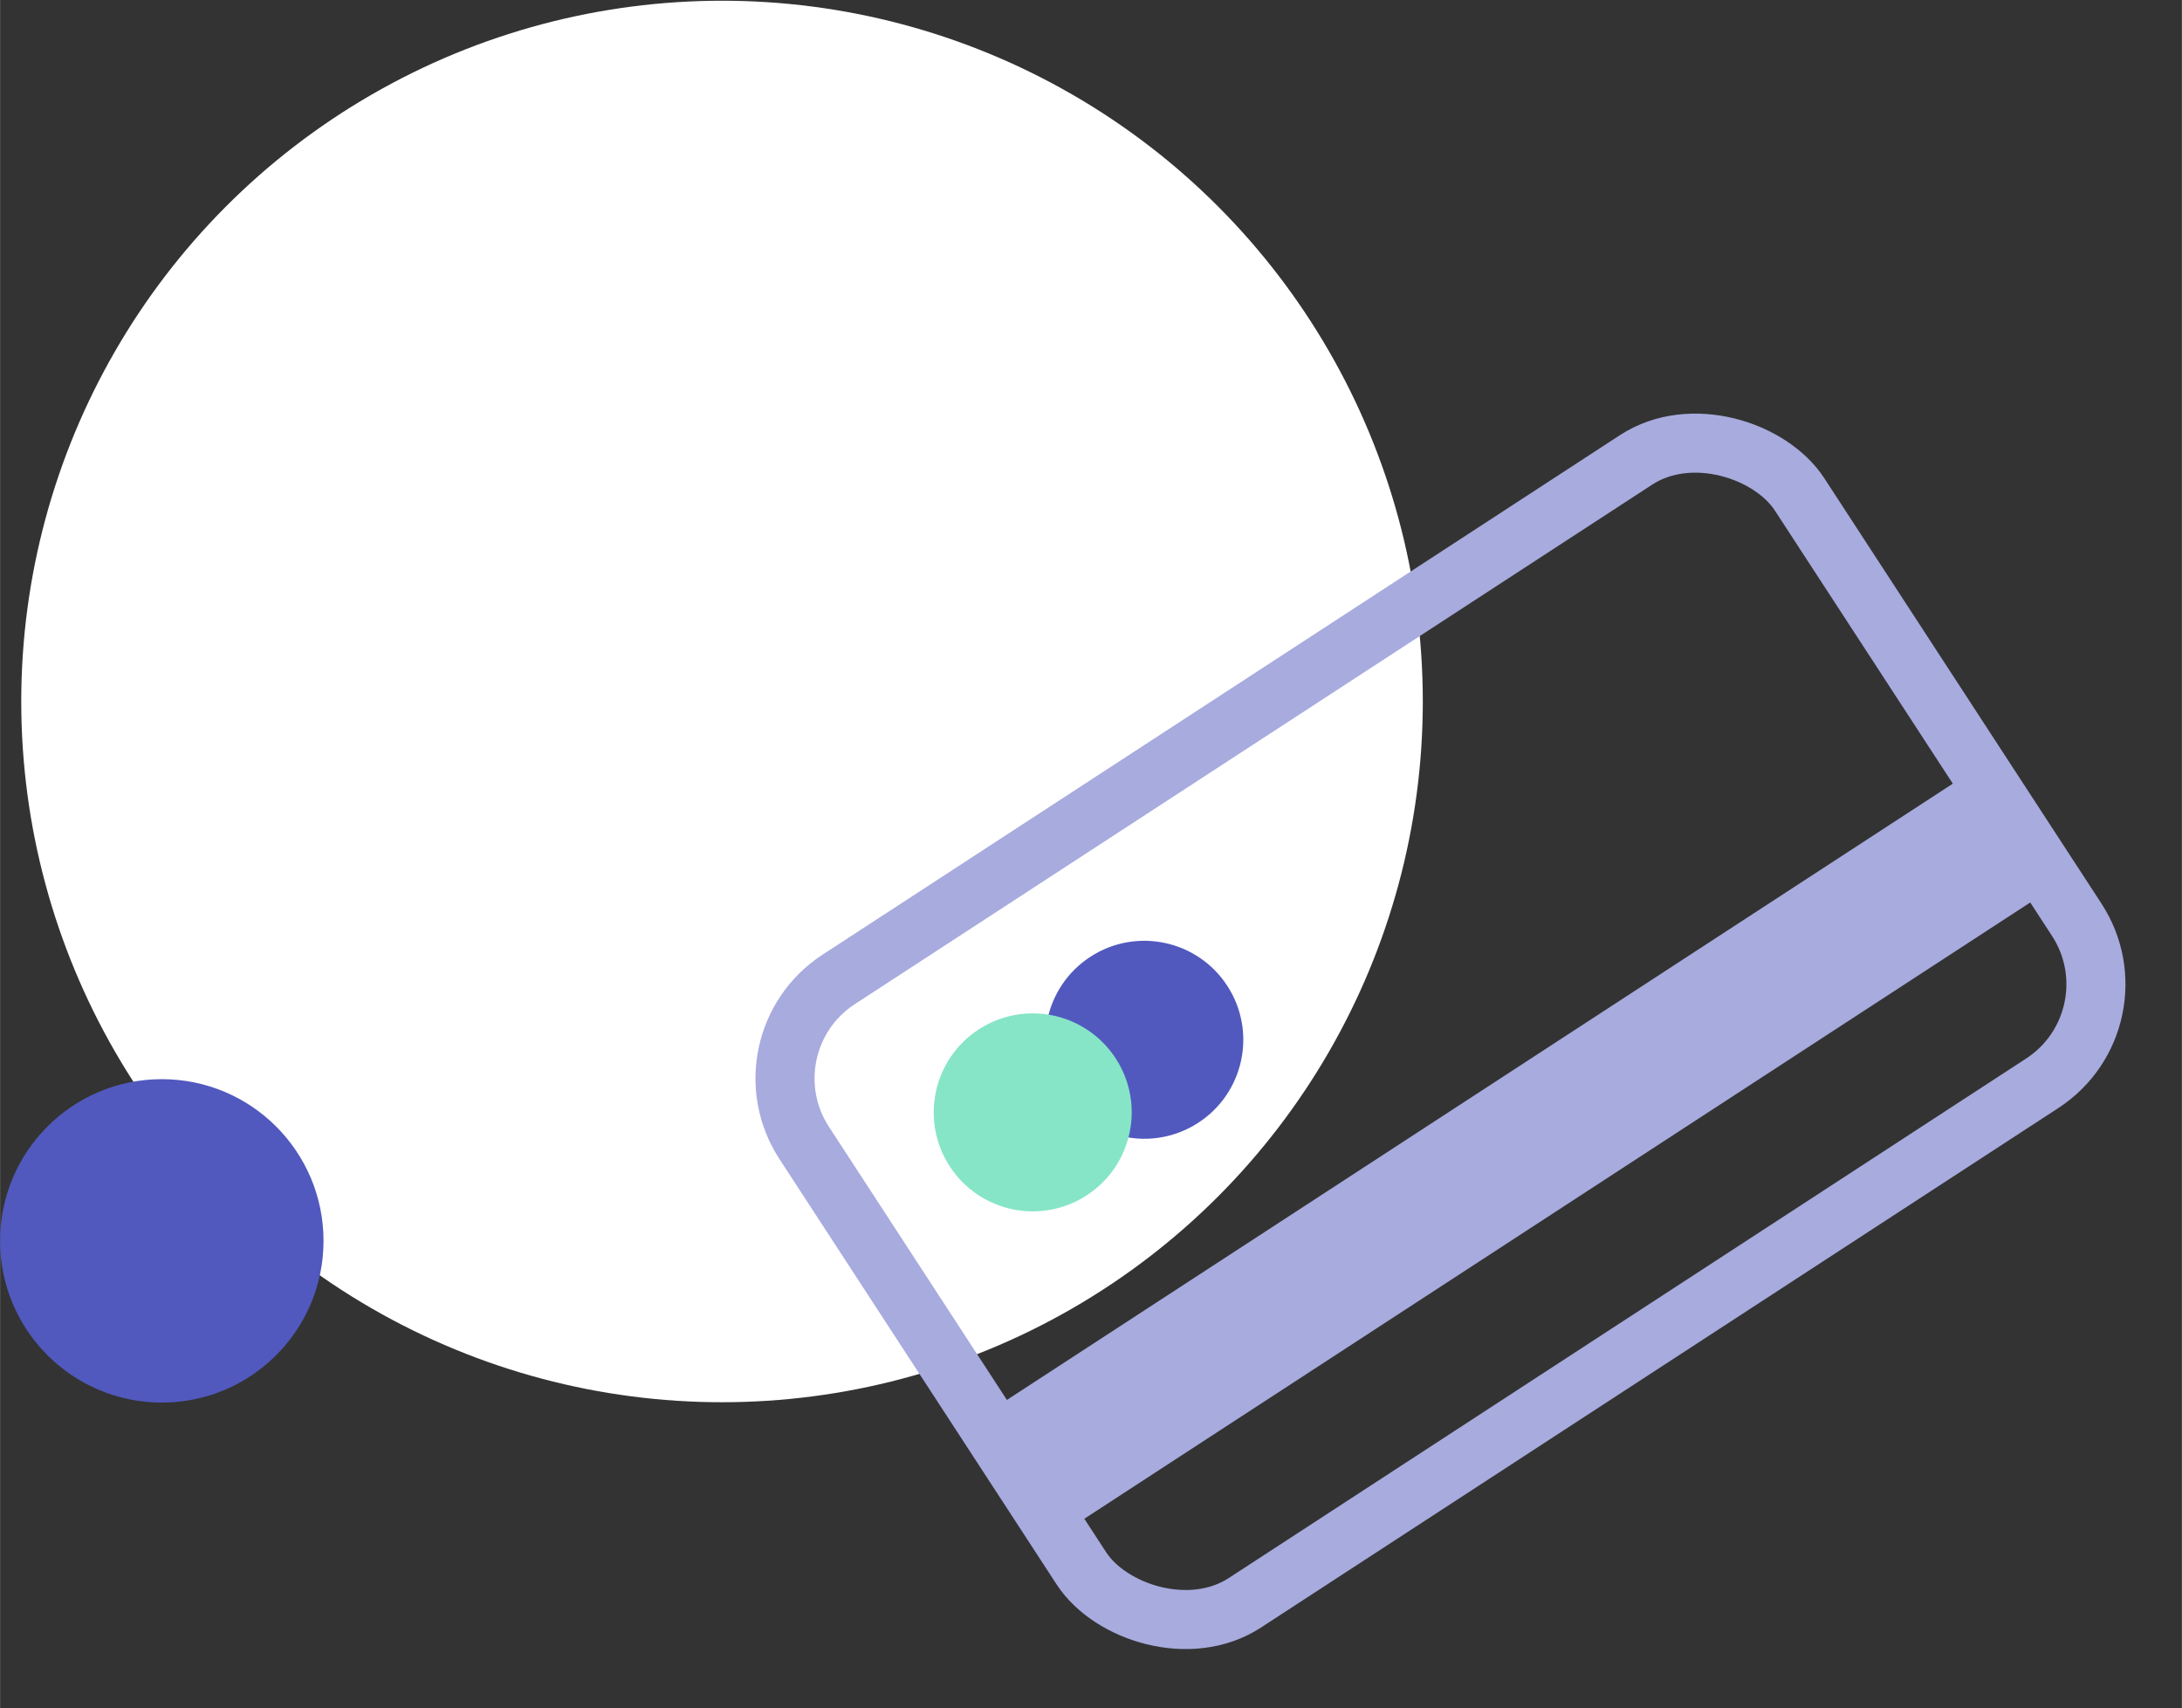 <svg xmlns="http://www.w3.org/2000/svg" height="63.37" viewBox="0 0 80.949 63.375">
    <rect x="0" y="0" width="80.949" height="63.375" fill="#333333" stroke="none"/>
    <g transform="translate(0 .02)">
        <circle cx="26" cy="26" r="26" transform="translate(.785.007)" fill="#fff"/>
        <g>
            <rect width="44.07" height="27.601" rx="4.383"
                  transform="matrix(.838-.546.546.838 27.44 38.712)" fill="none" stroke="#a7abde" stroke-linecap="round"
                  stroke-linejoin="round" stroke-miterlimit="22.926" stroke-width="2.191"/>
            <path transform="matrix(.838-.546.546.838 36.436 52.52)" fill="#a7abde"
                  d="m0 0h44.07v5.261h-44.07z"/>
            <g>
                <ellipse cx="3.672" cy="3.672" rx="3.672" ry="3.672" transform="matrix(.838-.546.546.838 37.37 37.487)"
                         fill="#5159be"/>
                <ellipse cx="3.672" cy="3.672" rx="3.672" ry="3.672" transform="matrix(.838-.546.546.838 33.23 40.18)"
                         fill="#86e5c7"/>
            </g>
        </g>
        <circle cx="6" cy="6" r="6" transform="translate(0 40.02)" fill="#5159be"/>
    </g>
</svg>